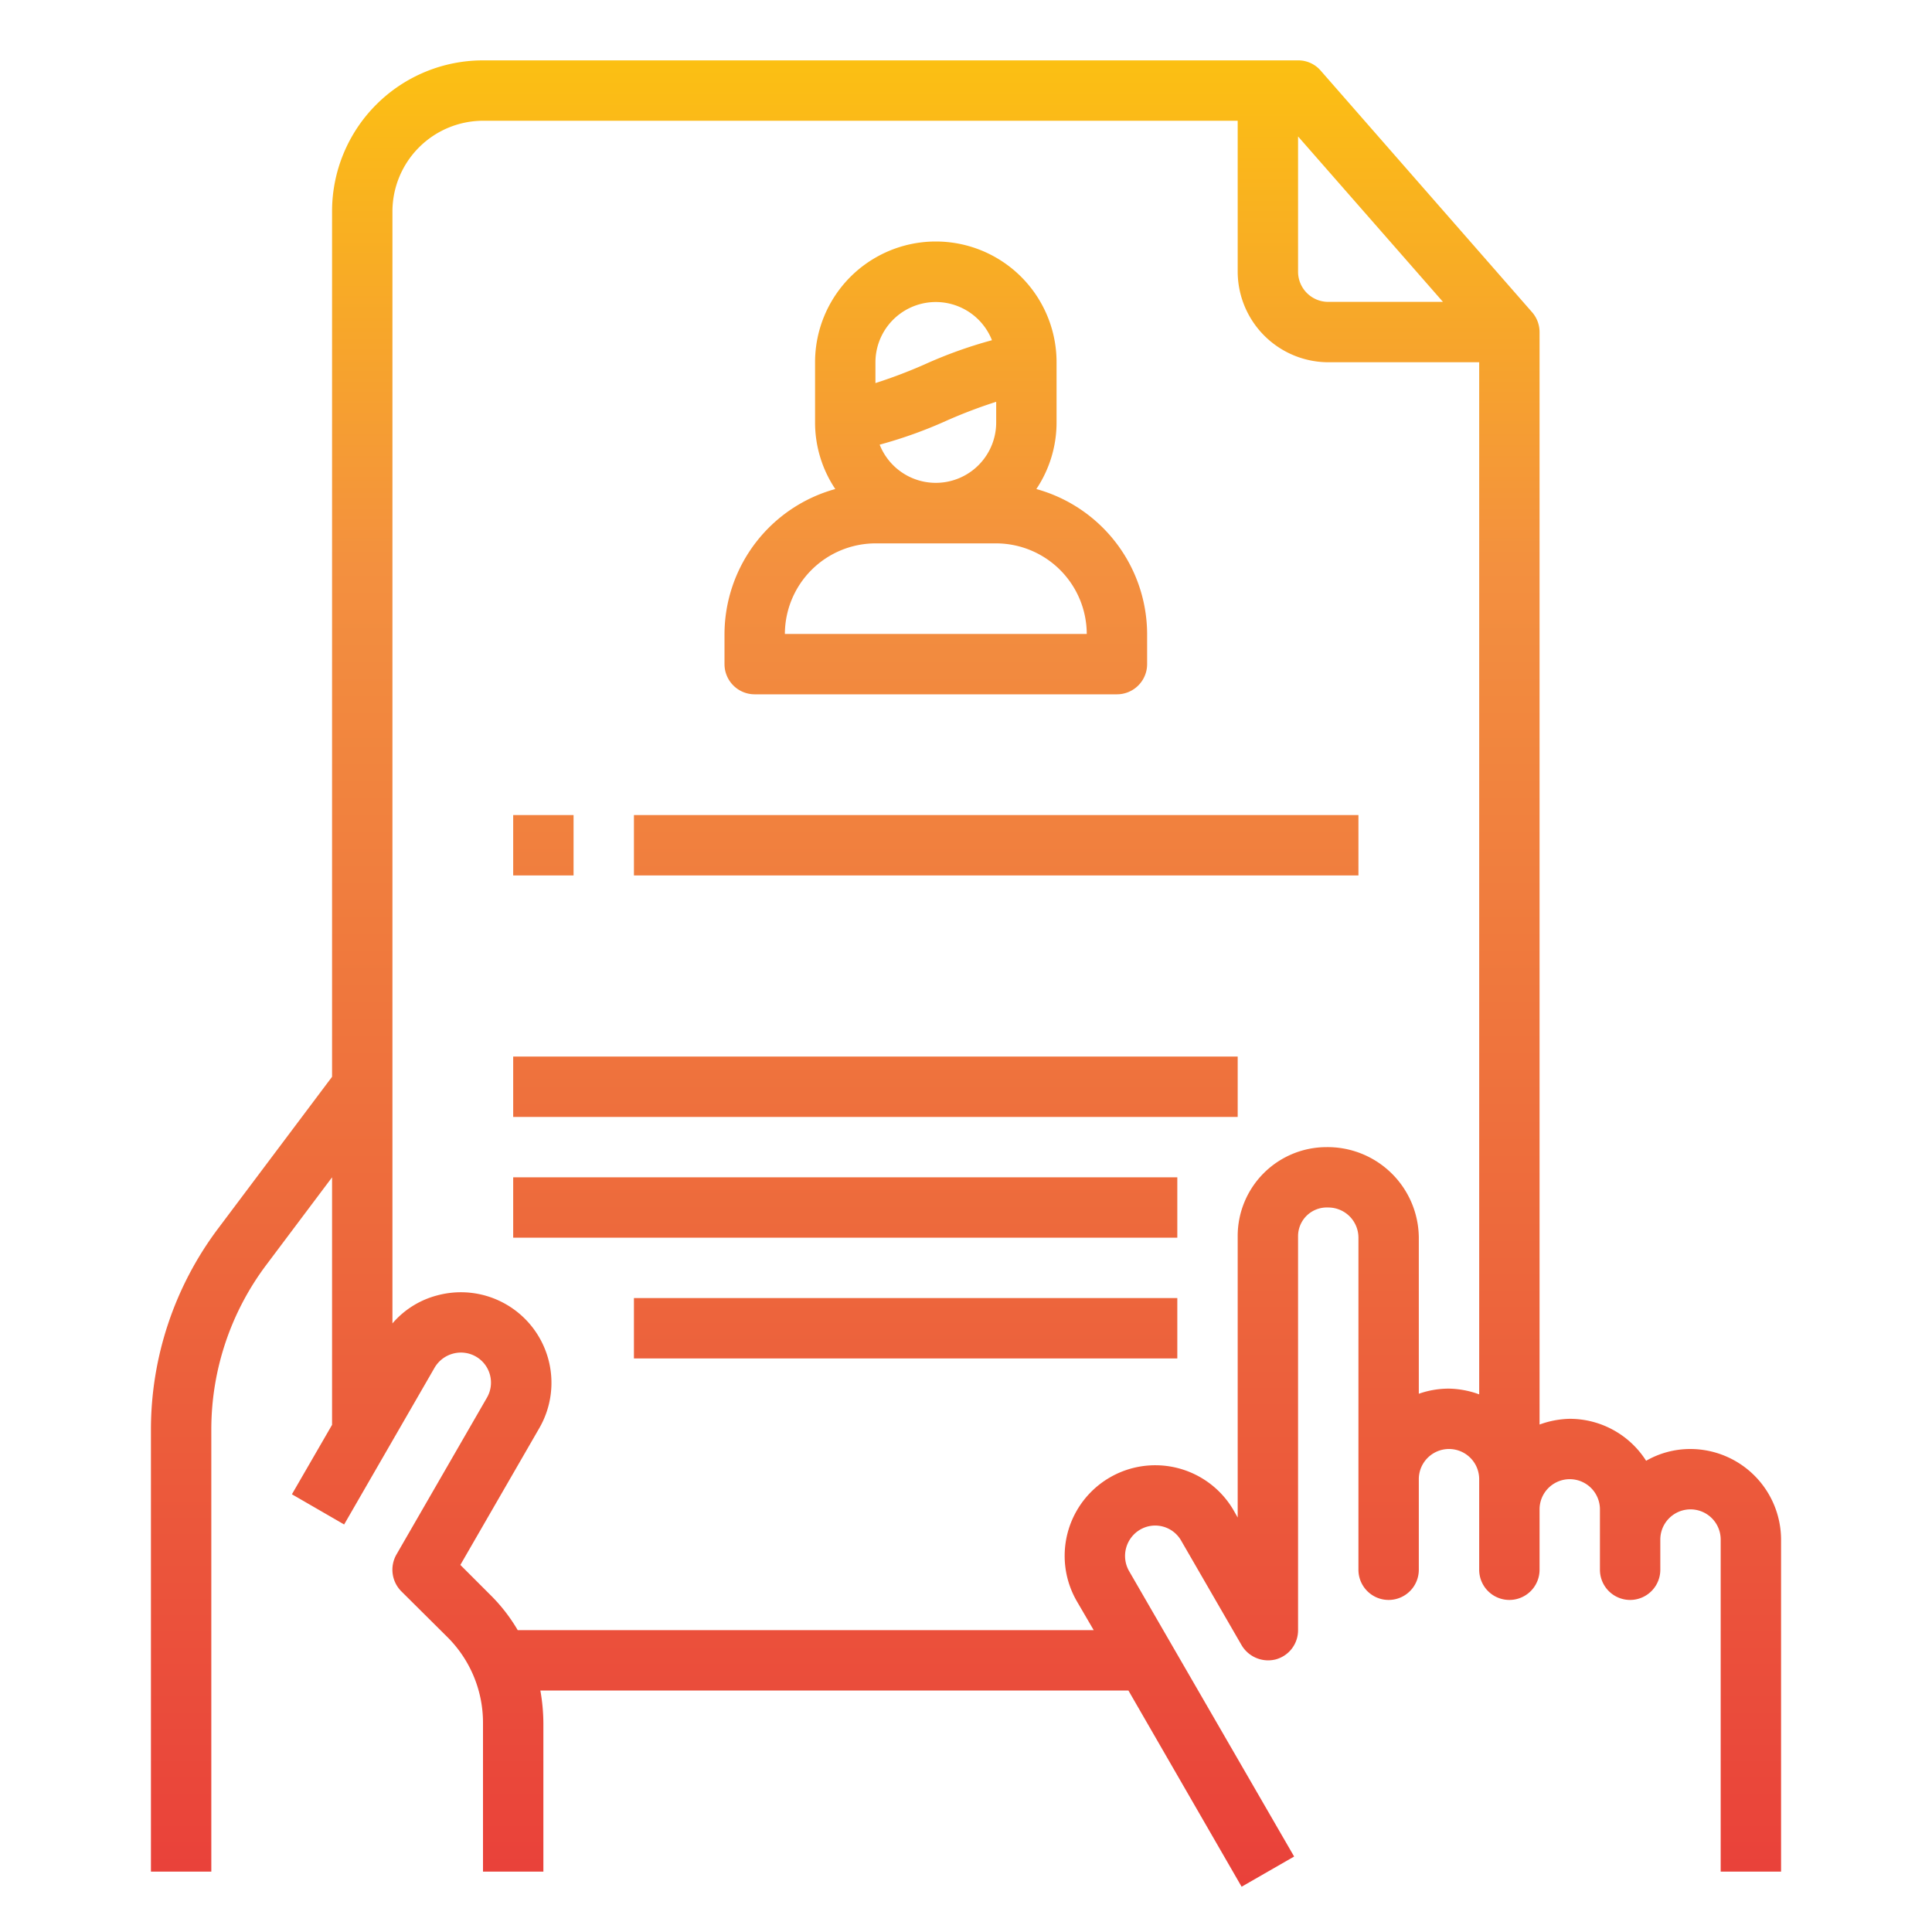 <svg xmlns="http://www.w3.org/2000/svg" xmlns:xlink="http://www.w3.org/1999/xlink" viewBox="0 0 64 64" id="hiring-employee"><defs><linearGradient id="a" x1="32" x2="32" y1="64" y2="-.577" gradientUnits="userSpaceOnUse"><stop offset="0" stop-color="#e93e3a"></stop><stop offset=".35" stop-color="#ed683c"></stop><stop offset=".7" stop-color="#f3903f"></stop><stop offset="1" stop-color="#fdc70c"></stop></linearGradient><linearGradient id="b" x1="31" x2="31" y1="64" y2="-.577" xlink:href="#a"></linearGradient><linearGradient id="c" x1="33" x2="33" y1="64" y2="-.577" xlink:href="#a"></linearGradient><linearGradient id="d" x1="18" x2="18" y1="64" y2="-.577" xlink:href="#a"></linearGradient><linearGradient id="e" x1="29" x2="29" y1="64" y2="-.577" xlink:href="#a"></linearGradient><linearGradient id="f" x1="28" x2="28" y1="64" y2="-.577" xlink:href="#a"></linearGradient><linearGradient id="g" x1="30" x2="30" y1="64" y2="-.577" xlink:href="#a"></linearGradient></defs><path fill="url(#a)" d="M56,48a2.934,2.934,0,0,0-1.47.39A3,3,0,0,0,52,47a3.06,3.06,0,0,0-1,.19V11a1,1,0,0,0-.25-.66l-7-8A.981.981,0,0,0,43,2H16a5,5,0,0,0-5,5V35.67L7.2,40.73A11.089,11.089,0,0,0,5,47.33V62H7V47.33a9.077,9.077,0,0,1,1.8-5.4L11,39v8.2L9.67,49.5l1.73,1,3-5.2a1.01,1.01,0,0,1,.61-.46.995.995,0,0,1,1.12,1.46l-3,5.2a1.014,1.014,0,0,0,.16,1.21l1.54,1.53A4,4,0,0,1,16,57.07V62h2V57.07A6.357,6.357,0,0,0,17.9,56H37.38l3.75,6.5,1.74-1L37.4,52.04a1.01,1.01,0,0,1,.37-1.37.99.99,0,0,1,1.36.37l2,3.46a1.022,1.022,0,0,0,1.13.47A1,1,0,0,0,43,54V40.94a.951.951,0,0,1,.99-.94A1,1,0,0,1,45,41V52a1,1,0,0,0,2,0V49a1,1,0,0,1,2,0v3a1,1,0,0,0,2,0V50a1,1,0,0,1,2,0v2a1,1,0,0,0,2,0V51a1,1,0,0,1,2,0V62h2V51A3.009,3.009,0,0,0,56,48ZM43,4.52,47.8,10H44a1,1,0,0,1-1-1Zm6,41.67A3.06,3.06,0,0,0,48,46a3,3,0,0,0-1,.17V41a3.022,3.022,0,0,0-3.06-3A2.945,2.945,0,0,0,41,40.94v9.33l-.13-.23a3,3,0,1,0-5.2,3l.56.96H17.15a5.666,5.666,0,0,0-.91-1.17l-.99-.99,2.62-4.54a3,3,0,0,0-3.38-4.39,2.921,2.921,0,0,0-1.49.93V7a3.009,3.009,0,0,1,3-3H41V9a3.009,3.009,0,0,0,3,3h5Z"></path><path fill="url(#b)" d="M34.33,16.2A3.965,3.965,0,0,0,35,14V12a4,4,0,0,0-8,0v2a3.965,3.965,0,0,0,.67,2.2A5,5,0,0,0,24,21v1a1,1,0,0,0,1,1H37a1,1,0,0,0,1-1V21A5,5,0,0,0,34.33,16.2ZM29,12a2,2,0,0,1,3.86-.73,14.822,14.822,0,0,0-2.25.81,16.575,16.575,0,0,1-1.61.61Zm4,1.31V14a2,2,0,0,1-3.86.73,14.822,14.822,0,0,0,2.25-.81A16.575,16.575,0,0,1,33,13.31ZM26,21a3.009,3.009,0,0,1,3-3h4a3.009,3.009,0,0,1,3,3Z"></path><rect width="24" height="2" x="21" y="27" fill="url(#c)"></rect><rect width="28" height="2" x="17" y="31" fill="url(#b)"></rect><rect width="2" height="2" x="17" y="27" fill="url(#d)"></rect><rect width="24" height="2" x="17" y="35" fill="url(#e)"></rect><rect width="22" height="2" x="17" y="39" fill="url(#f)"></rect><rect width="18" height="2" x="21" y="43" fill="url(#g)"></rect></svg>
